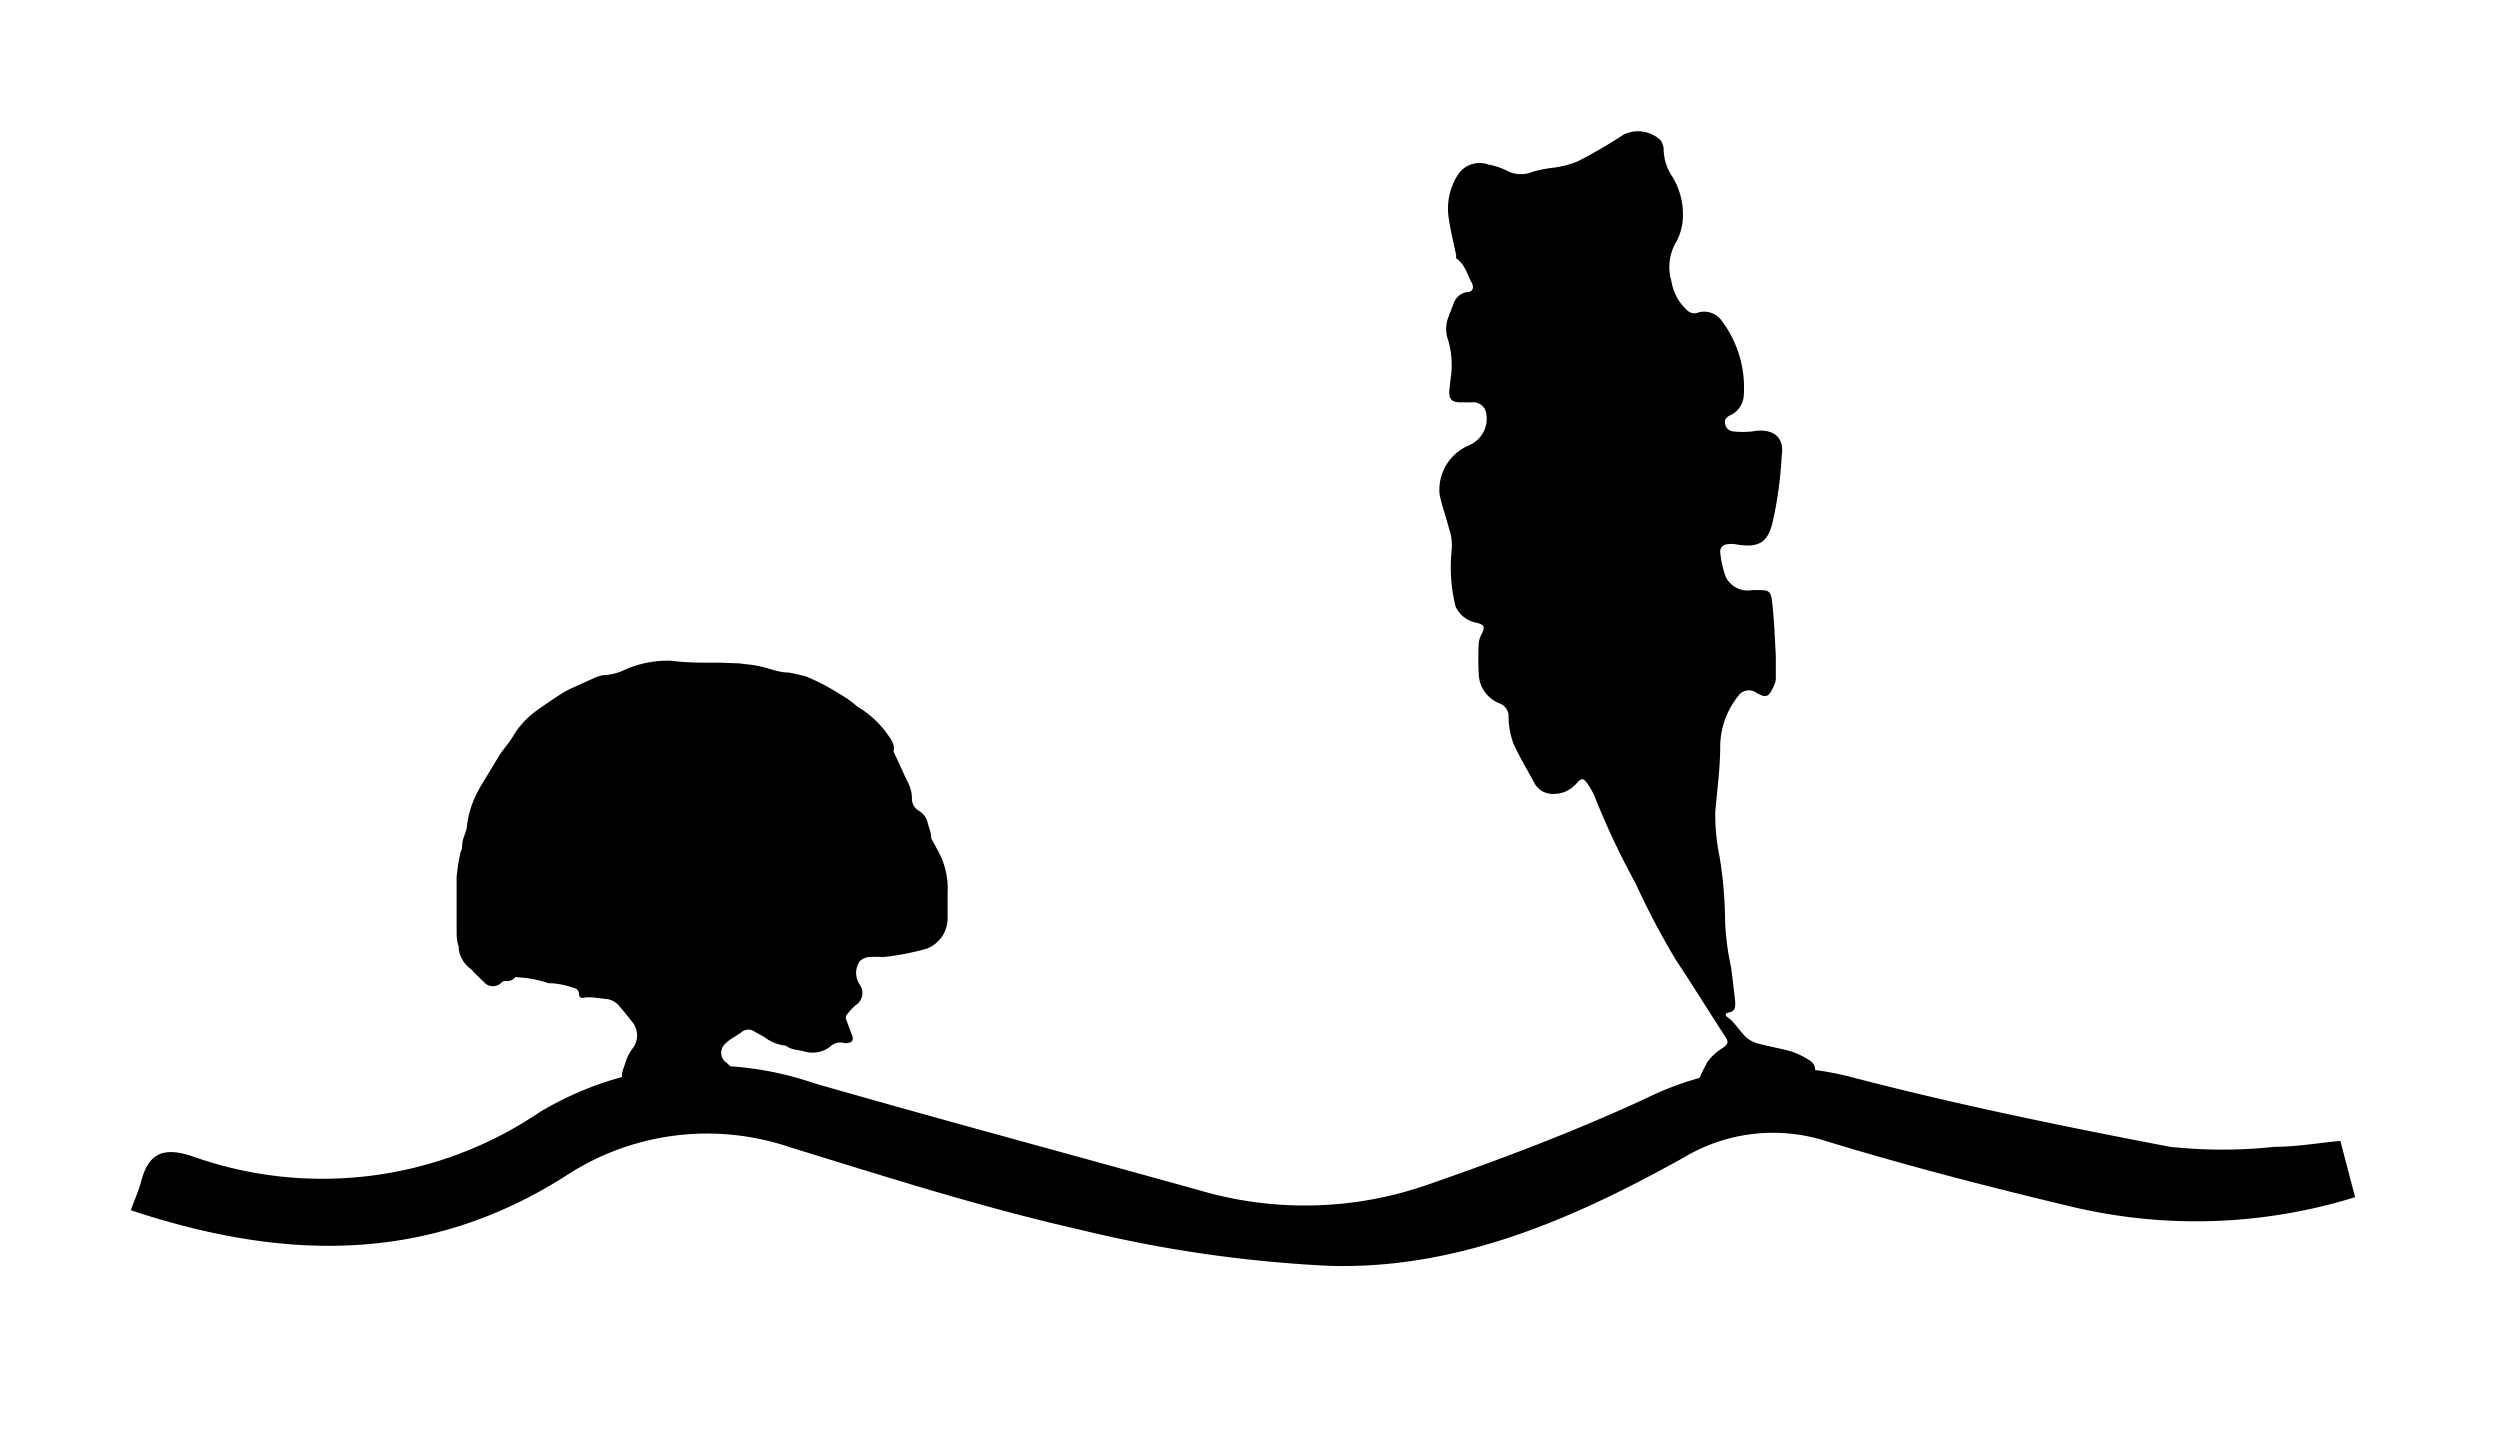 <svg xmlns="http://www.w3.org/2000/svg" viewBox="0 0 76.43 44.16"><defs><style>.cls-1{fill:none;}</style></defs><g id="Layer_2" data-name="Layer 2"><g id="Layer_1-2" data-name="Layer 1"><path d="M22.43,32.76a.82.82,0,0,0-.22-.27.37.37,0,0,1-.05-.57,1.39,1.39,0,0,1,.31-.23c.07-.05.15-.09.22-.15a.32.32,0,0,1,.38,0c.12.07.25.13.36.21a1.28,1.28,0,0,0,.6.22h0c.17.14.39.12.58.18a.87.87,0,0,0,.79-.17.44.44,0,0,1,.38-.1.25.25,0,0,0,.15,0c.13,0,.17-.11.12-.23s-.12-.32-.18-.48a.17.17,0,0,1,0-.12,1.78,1.78,0,0,1,.29-.32.44.44,0,0,0,.13-.62.63.63,0,0,1,0-.73.48.48,0,0,1,.26-.12,3.13,3.13,0,0,1,.44,0A7.81,7.81,0,0,0,28.34,29a1,1,0,0,0,.63-.88c0-.27,0-.54,0-.81a2.39,2.39,0,0,0-.3-1.31l-.2-.37s0,0,0,0c0-.18-.07-.32-.11-.48a.57.57,0,0,0-.28-.37.42.42,0,0,1-.2-.36,1.08,1.08,0,0,0-.15-.55L27.33,23a.13.13,0,0,1,0-.1c0-.23-.15-.37-.26-.54a3.12,3.12,0,0,0-.86-.76,3.24,3.24,0,0,0-.57-.4,6.11,6.11,0,0,0-1-.52,5.23,5.23,0,0,0-.54-.12c-.3,0-.58-.13-.87-.19s-.42-.06-.64-.09L22,20.26l-.14,0c-.45,0-.9,0-1.34-.06a3.23,3.23,0,0,0-1.47.3,1.6,1.6,0,0,1-.61.14,1.18,1.18,0,0,0-.3.1l-.64.29a2.64,2.64,0,0,0-.37.2c-.27.18-.55.36-.8.55a2.61,2.61,0,0,0-.67.77c-.11.18-.26.34-.38.52l-.35.58c-.13.21-.26.42-.37.64a3,3,0,0,0-.28.92c0,.16-.09.32-.13.48s0,.24-.07.36a6.5,6.5,0,0,0-.12.75c0,.2,0,.41,0,.62s0,.63,0,1c0,.17,0,.34.06.51s0,0,0,.05a.92.92,0,0,0,.38.65c.13.14.27.27.41.41a.36.36,0,0,0,.52,0,.17.17,0,0,1,.12-.05.32.32,0,0,0,.3-.11.1.1,0,0,1,.09,0,3.26,3.26,0,0,1,.93.18l.1,0a2.51,2.51,0,0,1,.66.14.19.19,0,0,1,.17.17c0,.14.08.16.21.12h.18l.44.05a.59.59,0,0,1,.42.24c.14.16.27.32.4.49a.65.65,0,0,1,0,.77,1.37,1.37,0,0,0-.23.45c-.05.16-.21.49,0,.53a3.57,3.57,0,0,0,.46,0l.64,0,1.26,0h.46A2.63,2.63,0,0,0,22.43,32.76Z"/><path class="cls-1" d="M0,44.16V0H76.43V44.16Z"/><path d="M4,37c.12-.34.24-.6.31-.86.22-.88.68-1.09,1.57-.79A11.85,11.85,0,0,0,16.5,34a10,10,0,0,1,8.4-.88c3.94,1.13,7.89,2.19,11.84,3.29a11.39,11.39,0,0,0,6.93-.2c2.25-.78,4.49-1.63,6.65-2.63a9,9,0,0,1,6.36-.63c3.19.83,6.42,1.49,9.66,2.11a15,15,0,0,0,3.21,0c.67,0,1.33-.12,2-.18L72,36.6a16.4,16.4,0,0,1-8.67.29c-2.51-.6-5-1.24-7.49-2a5.3,5.3,0,0,0-4.35.49c-3.37,1.88-6.91,3.43-10.83,3.32A40,40,0,0,1,33,37.59c-3-.68-5.9-1.61-8.83-2.51a7.87,7.87,0,0,0-6.86.86C13.05,38.66,8.65,38.54,4,37Z"/><path class="cls-1" d="M0,44.16V0H76.43V44.16Z"/><path d="M52.24,33.74h-.3c-.18,0-.26-.1-.19-.26a6.89,6.89,0,0,1,.44-1,1.63,1.63,0,0,1,.49-.45c.15-.11.17-.18.07-.33-.51-.78-1-1.58-1.52-2.36A24.15,24.15,0,0,1,50,27a23.35,23.35,0,0,1-1.24-2.63,2.24,2.24,0,0,0-.22-.4c-.13-.19-.19-.2-.36,0a.92.92,0,0,1-.76.3.63.63,0,0,1-.51-.33c-.22-.41-.46-.8-.65-1.23a2.45,2.45,0,0,1-.14-.78.42.42,0,0,0-.26-.42,1,1,0,0,1-.65-.86,8.69,8.69,0,0,1,0-1,.72.72,0,0,1,.09-.27c.1-.22.09-.27-.15-.34a.86.86,0,0,1-.59-.39s-.07-.1-.07-.15a5,5,0,0,1-.11-1.68,1.54,1.54,0,0,0-.08-.66c-.09-.35-.22-.7-.29-1.05a1.48,1.48,0,0,1,.91-1.5.88.88,0,0,0,.52-.95A.4.4,0,0,0,45,12.3l-.35,0c-.27,0-.36-.1-.34-.37s.08-.54.07-.81a2.64,2.64,0,0,0-.11-.73,1,1,0,0,1,0-.67l.18-.47a.51.51,0,0,1,.4-.32c.18,0,.23-.14.13-.31s-.19-.55-.46-.72a.2.2,0,0,1,0-.08c-.08-.41-.19-.82-.24-1.23a1.91,1.91,0,0,1,.32-1.29.79.79,0,0,1,.9-.27,2.06,2.06,0,0,1,.63.22.93.93,0,0,0,.73,0,3.87,3.87,0,0,1,.61-.12,3.06,3.06,0,0,0,.75-.19,15.22,15.22,0,0,0,1.41-.82,1,1,0,0,1,1.13.16.52.52,0,0,1,.1.26,1.54,1.54,0,0,0,.24.82,2.19,2.19,0,0,1,.35,1.26,1.7,1.7,0,0,1-.19.75A1.51,1.51,0,0,0,51.1,8.6a1.5,1.5,0,0,0,.52.92.31.31,0,0,0,.25.05.66.66,0,0,1,.77.24,3.39,3.39,0,0,1,.67,2.28.71.71,0,0,1-.4.6c-.11.05-.2.12-.17.26a.27.27,0,0,0,.26.24,2.69,2.69,0,0,0,.57,0c.59-.11,1,.14.9.74a11.85,11.85,0,0,1-.27,2c-.15.68-.45.83-1.14.71a.71.71,0,0,0-.25,0,.22.22,0,0,0-.22.23,2.93,2.93,0,0,0,.18.79.75.75,0,0,0,.8.38h.14c.35,0,.43,0,.47.38.06.54.08,1.09.11,1.63,0,.23,0,.47,0,.71a.62.62,0,0,1-.07.23c-.15.33-.23.36-.54.18a.39.39,0,0,0-.54.11,2.49,2.49,0,0,0-.55,1.53c0,.66-.09,1.32-.15,2a6.39,6.39,0,0,0,.13,1.38,12.45,12.45,0,0,1,.17,2,8.17,8.17,0,0,0,.18,1.37c.05.36.09.72.13,1.08,0,.15,0,.27-.18.31s-.12.11,0,.19.34.41.53.59a1,1,0,0,0,.38.18c.32.09.66.14,1,.24a2.52,2.52,0,0,1,.59.3.32.32,0,0,1,.08.41A.36.36,0,0,1,55,33c-.09,0-.2.12-.25.22-.16.28-.21.3-.51.2a.25.25,0,0,0-.2.06.47.47,0,0,1-.74-.08c-.07-.08-.15-.13-.23,0A.92.92,0,0,1,52.24,33.74Z"/></g></g></svg>